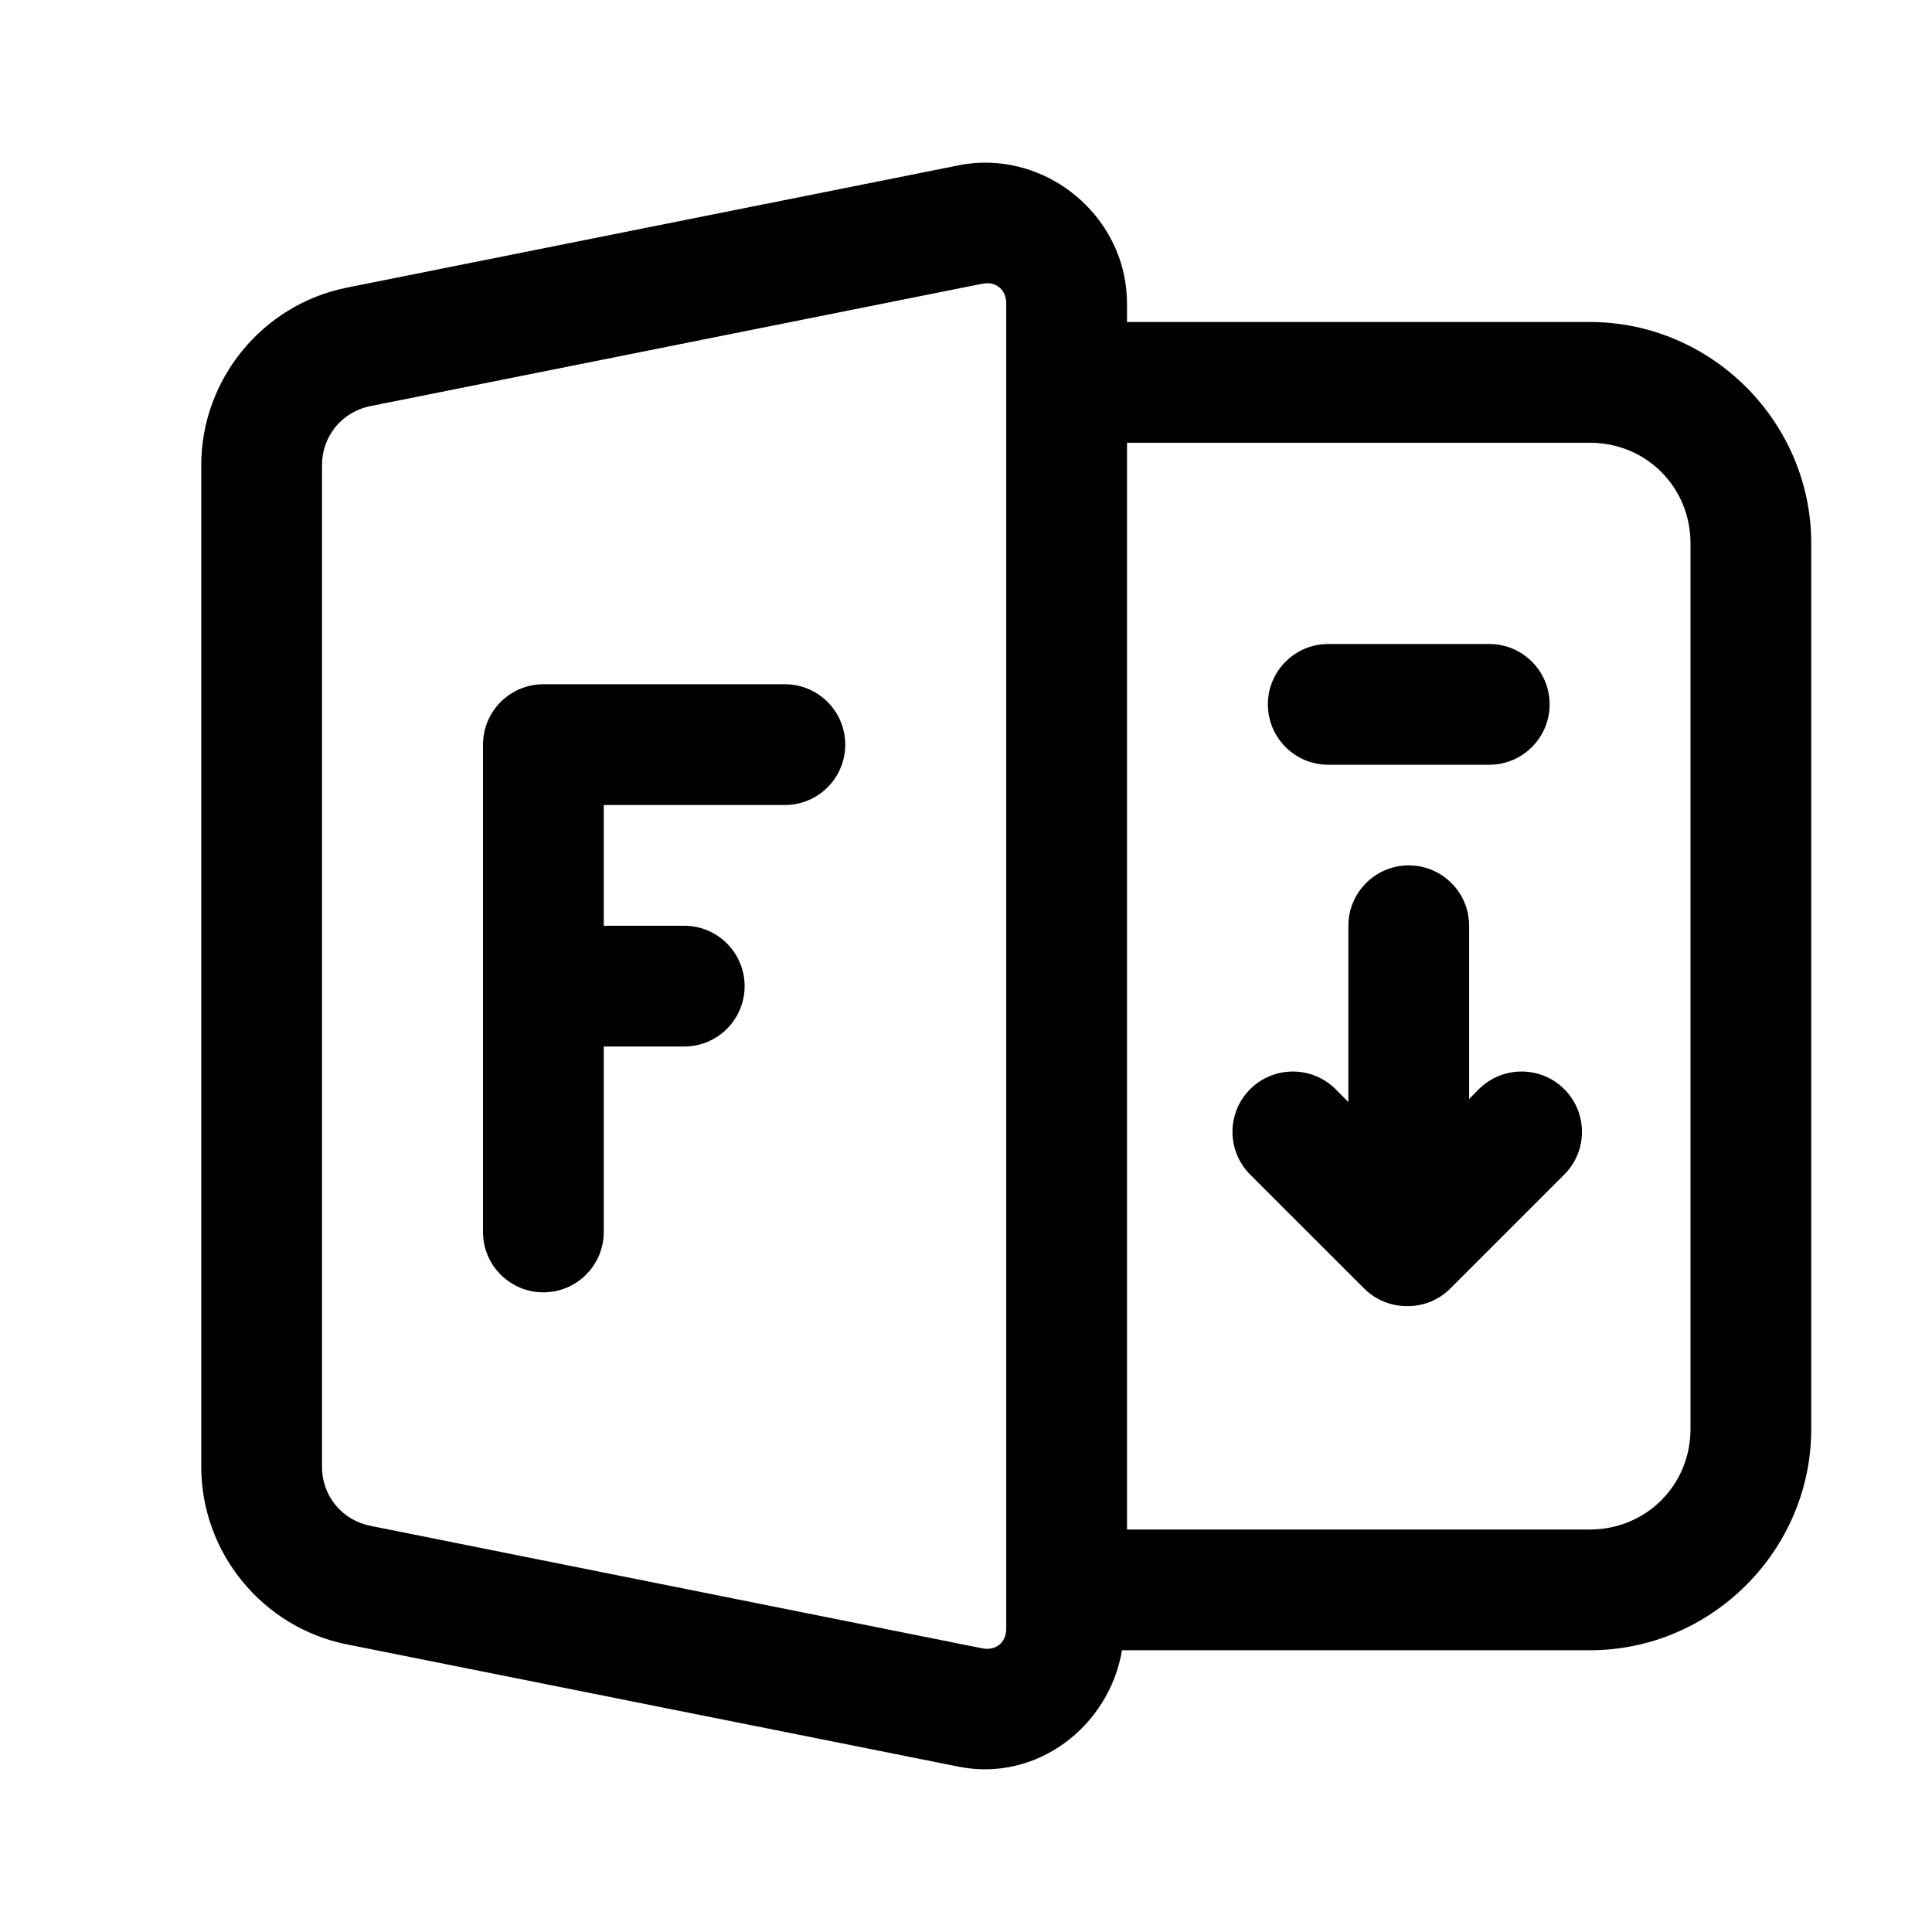 <svg width="24" height="24" viewBox="0 0 24 24"  xmlns="http://www.w3.org/2000/svg">
<path d="M9.75 8.5L6.75 8.5C6.336 8.5 6 8.836 6 9.25L6 15.304C6 15.718 6.336 16.054 6.75 16.054C7.164 16.054 7.5 15.718 7.5 15.304L7.5 13H8.5C8.914 13 9.25 12.664 9.25 12.25C9.25 11.836 8.914 11.5 8.5 11.5H7.5L7.5 10L9.75 10C10.164 10 10.5 9.664 10.5 9.25C10.5 8.836 10.164 8.5 9.75 8.5Z" />
<path d="M17.5 10.75C17.914 10.75 18.25 11.086 18.25 11.5V13.652L18.371 13.53C18.664 13.238 19.139 13.238 19.432 13.53C19.725 13.823 19.725 14.298 19.432 14.591L18.018 16.005C17.87 16.154 17.675 16.227 17.48 16.225C17.287 16.226 17.092 16.153 16.945 16.005L15.53 14.591C15.237 14.298 15.237 13.823 15.53 13.53C15.823 13.238 16.298 13.238 16.591 13.53L16.75 13.69V11.5C16.75 11.086 17.086 10.75 17.5 10.75Z" />
<path d="M16.5 8C16.086 8 15.75 8.336 15.75 8.75C15.75 9.164 16.086 9.5 16.5 9.5H18.5C18.914 9.5 19.25 9.164 19.25 8.75C19.25 8.336 18.914 8 18.5 8H16.5Z"/>
<path fill-rule="evenodd" clip-rule="evenodd" d="M11.907 2.054C12.041 2.027 12.174 2.017 12.304 2.022C13.215 2.055 14 2.817 14 3.77V4H19.75C21.26 4 22.5 5.24 22.5 6.75V17.75C22.5 19.26 21.26 20.5 19.75 20.5H13.938C13.778 21.446 12.879 22.141 11.907 21.946L4.309 20.427C3.262 20.218 2.5 19.288 2.5 18.221V5.779C2.5 4.712 3.261 3.783 4.309 3.573L11.907 2.054ZM12.5 3.77C12.5 3.596 12.371 3.491 12.201 3.525L4.604 5.044C4.248 5.115 4 5.417 4 5.779V18.221C4 18.583 4.248 18.884 4.604 18.955L12.201 20.476C12.371 20.51 12.5 20.404 12.5 20.231V3.77ZM19.75 5.5H14V19H19.75C20.449 19 21 18.449 21 17.75V6.75C21 6.051 20.449 5.5 19.75 5.5Z" />
</svg>
